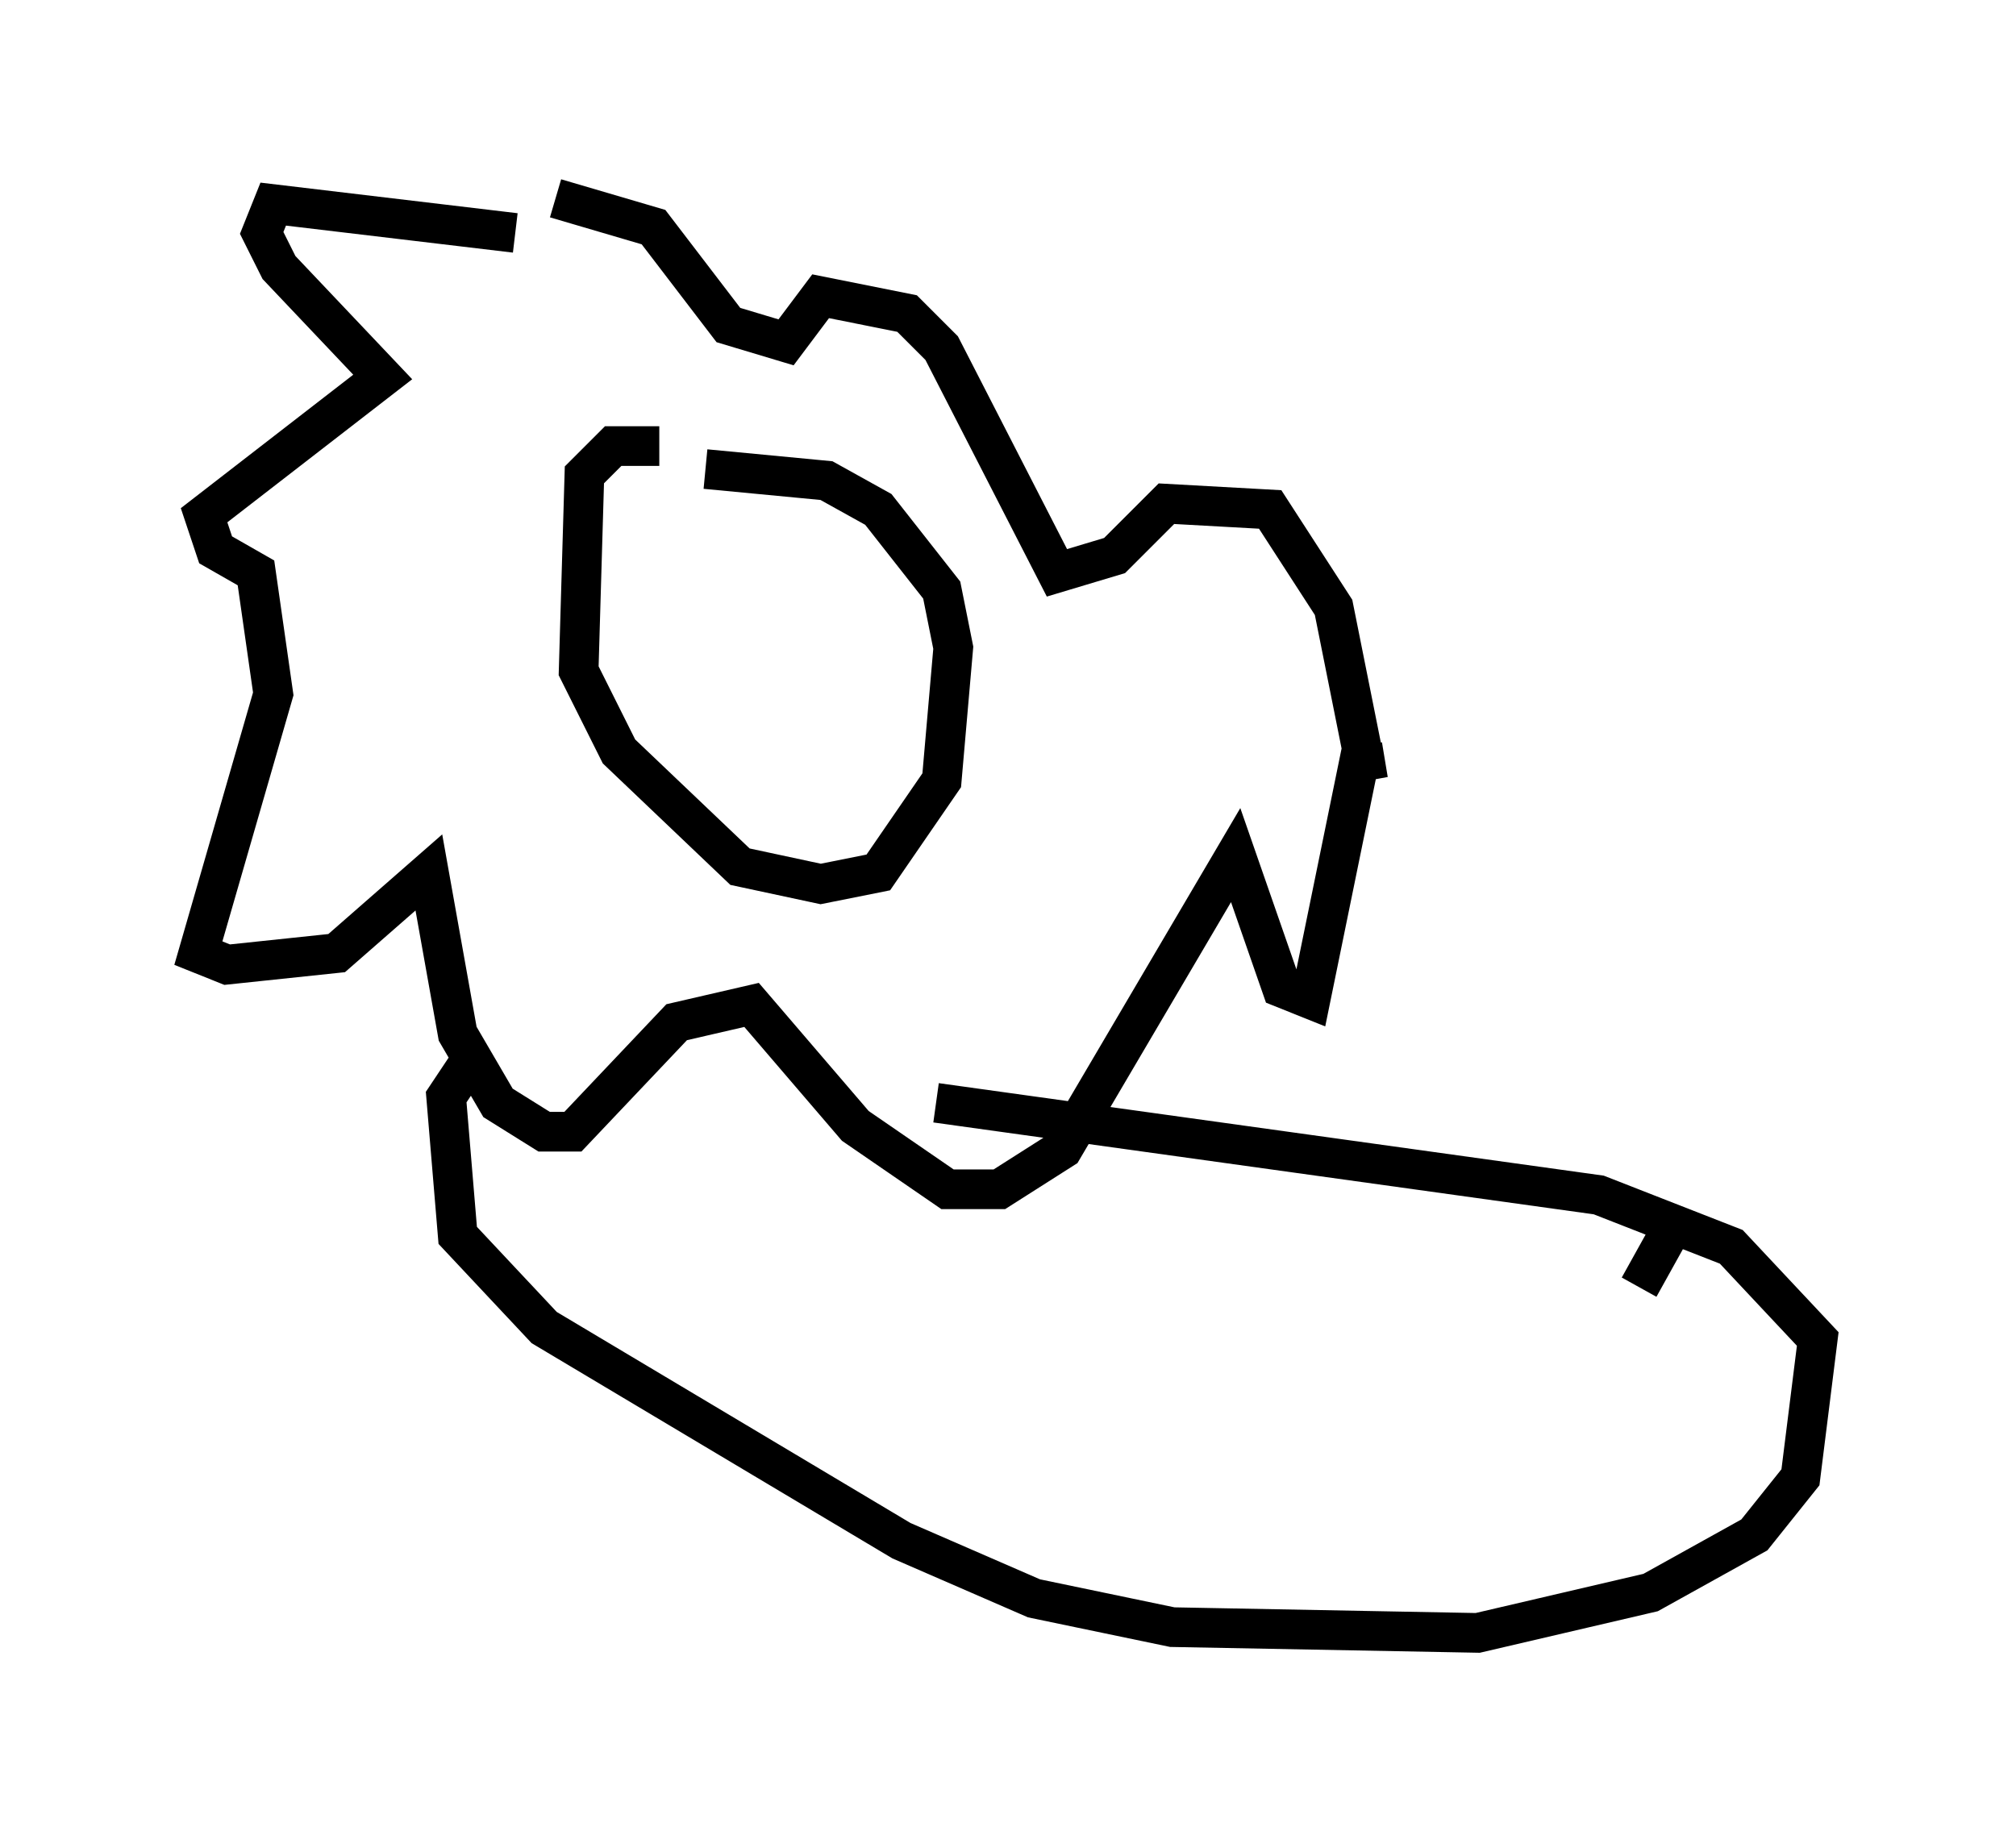 <?xml version="1.0" encoding="utf-8" ?>
<svg baseProfile="full" height="46.168" version="1.1" width="50.816" xmlns="http://www.w3.org/2000/svg" xmlns:ev="http://www.w3.org/2001/xml-events" xmlns:xlink="http://www.w3.org/1999/xlink"><defs /><rect fill="white" height="46.168" width="50.816" x="0" y="0" /><path d="M13.279, 7.034 m-0.291, -1.162 l-6.101, -0.726 -0.291, 0.726 l0.436, 0.872 2.615, 2.76 l-4.503, 3.486 0.291, 0.872 l1.017, 0.581 0.436, 3.05 l-1.888, 6.536 0.726, 0.291 l2.76, -0.291 2.324, -2.034 l0.726, 4.067 1.017, 1.743 l1.162, 0.726 0.726, 0.0 l2.615, -2.76 1.888, -0.436 l2.615, 3.05 2.324, 1.598 l1.307, 0.0 1.598, -1.017 l4.358, -7.408 1.162, 3.341 l0.726, 0.291 1.307, -6.391 l0.145, 0.872 -0.872, -4.358 l-1.598, -2.469 -2.615, -0.145 l-1.307, 1.307 -1.453, 0.436 l-2.905, -5.665 -0.872, -0.872 l-2.179, -0.436 -0.872, 1.162 l-1.453, -0.436 -1.888, -2.469 l-2.469, -0.726 m2.615, 6.246 l-1.162, 0.0 -0.726, 0.726 l-0.145, 4.939 1.017, 2.034 l3.05, 2.905 2.034, 0.436 l1.453, -0.291 1.598, -2.324 l0.291, -3.341 -0.291, -1.453 l-1.598, -2.034 -1.307, -0.726 l-3.05, -0.291 m-5.955, 14.961 l-0.581, 0.872 0.291, 3.486 l2.179, 2.324 9.006, 5.374 l3.341, 1.453 3.486, 0.726 l7.698, 0.145 4.358, -1.017 l2.615, -1.453 1.162, -1.453 l0.436, -3.486 -2.179, -2.324 l-3.341, -1.307 -16.704, -2.324 m17.721, 4.648 l0.726, -1.307 " fill="none" stroke="black" stroke-width="1" /></svg>